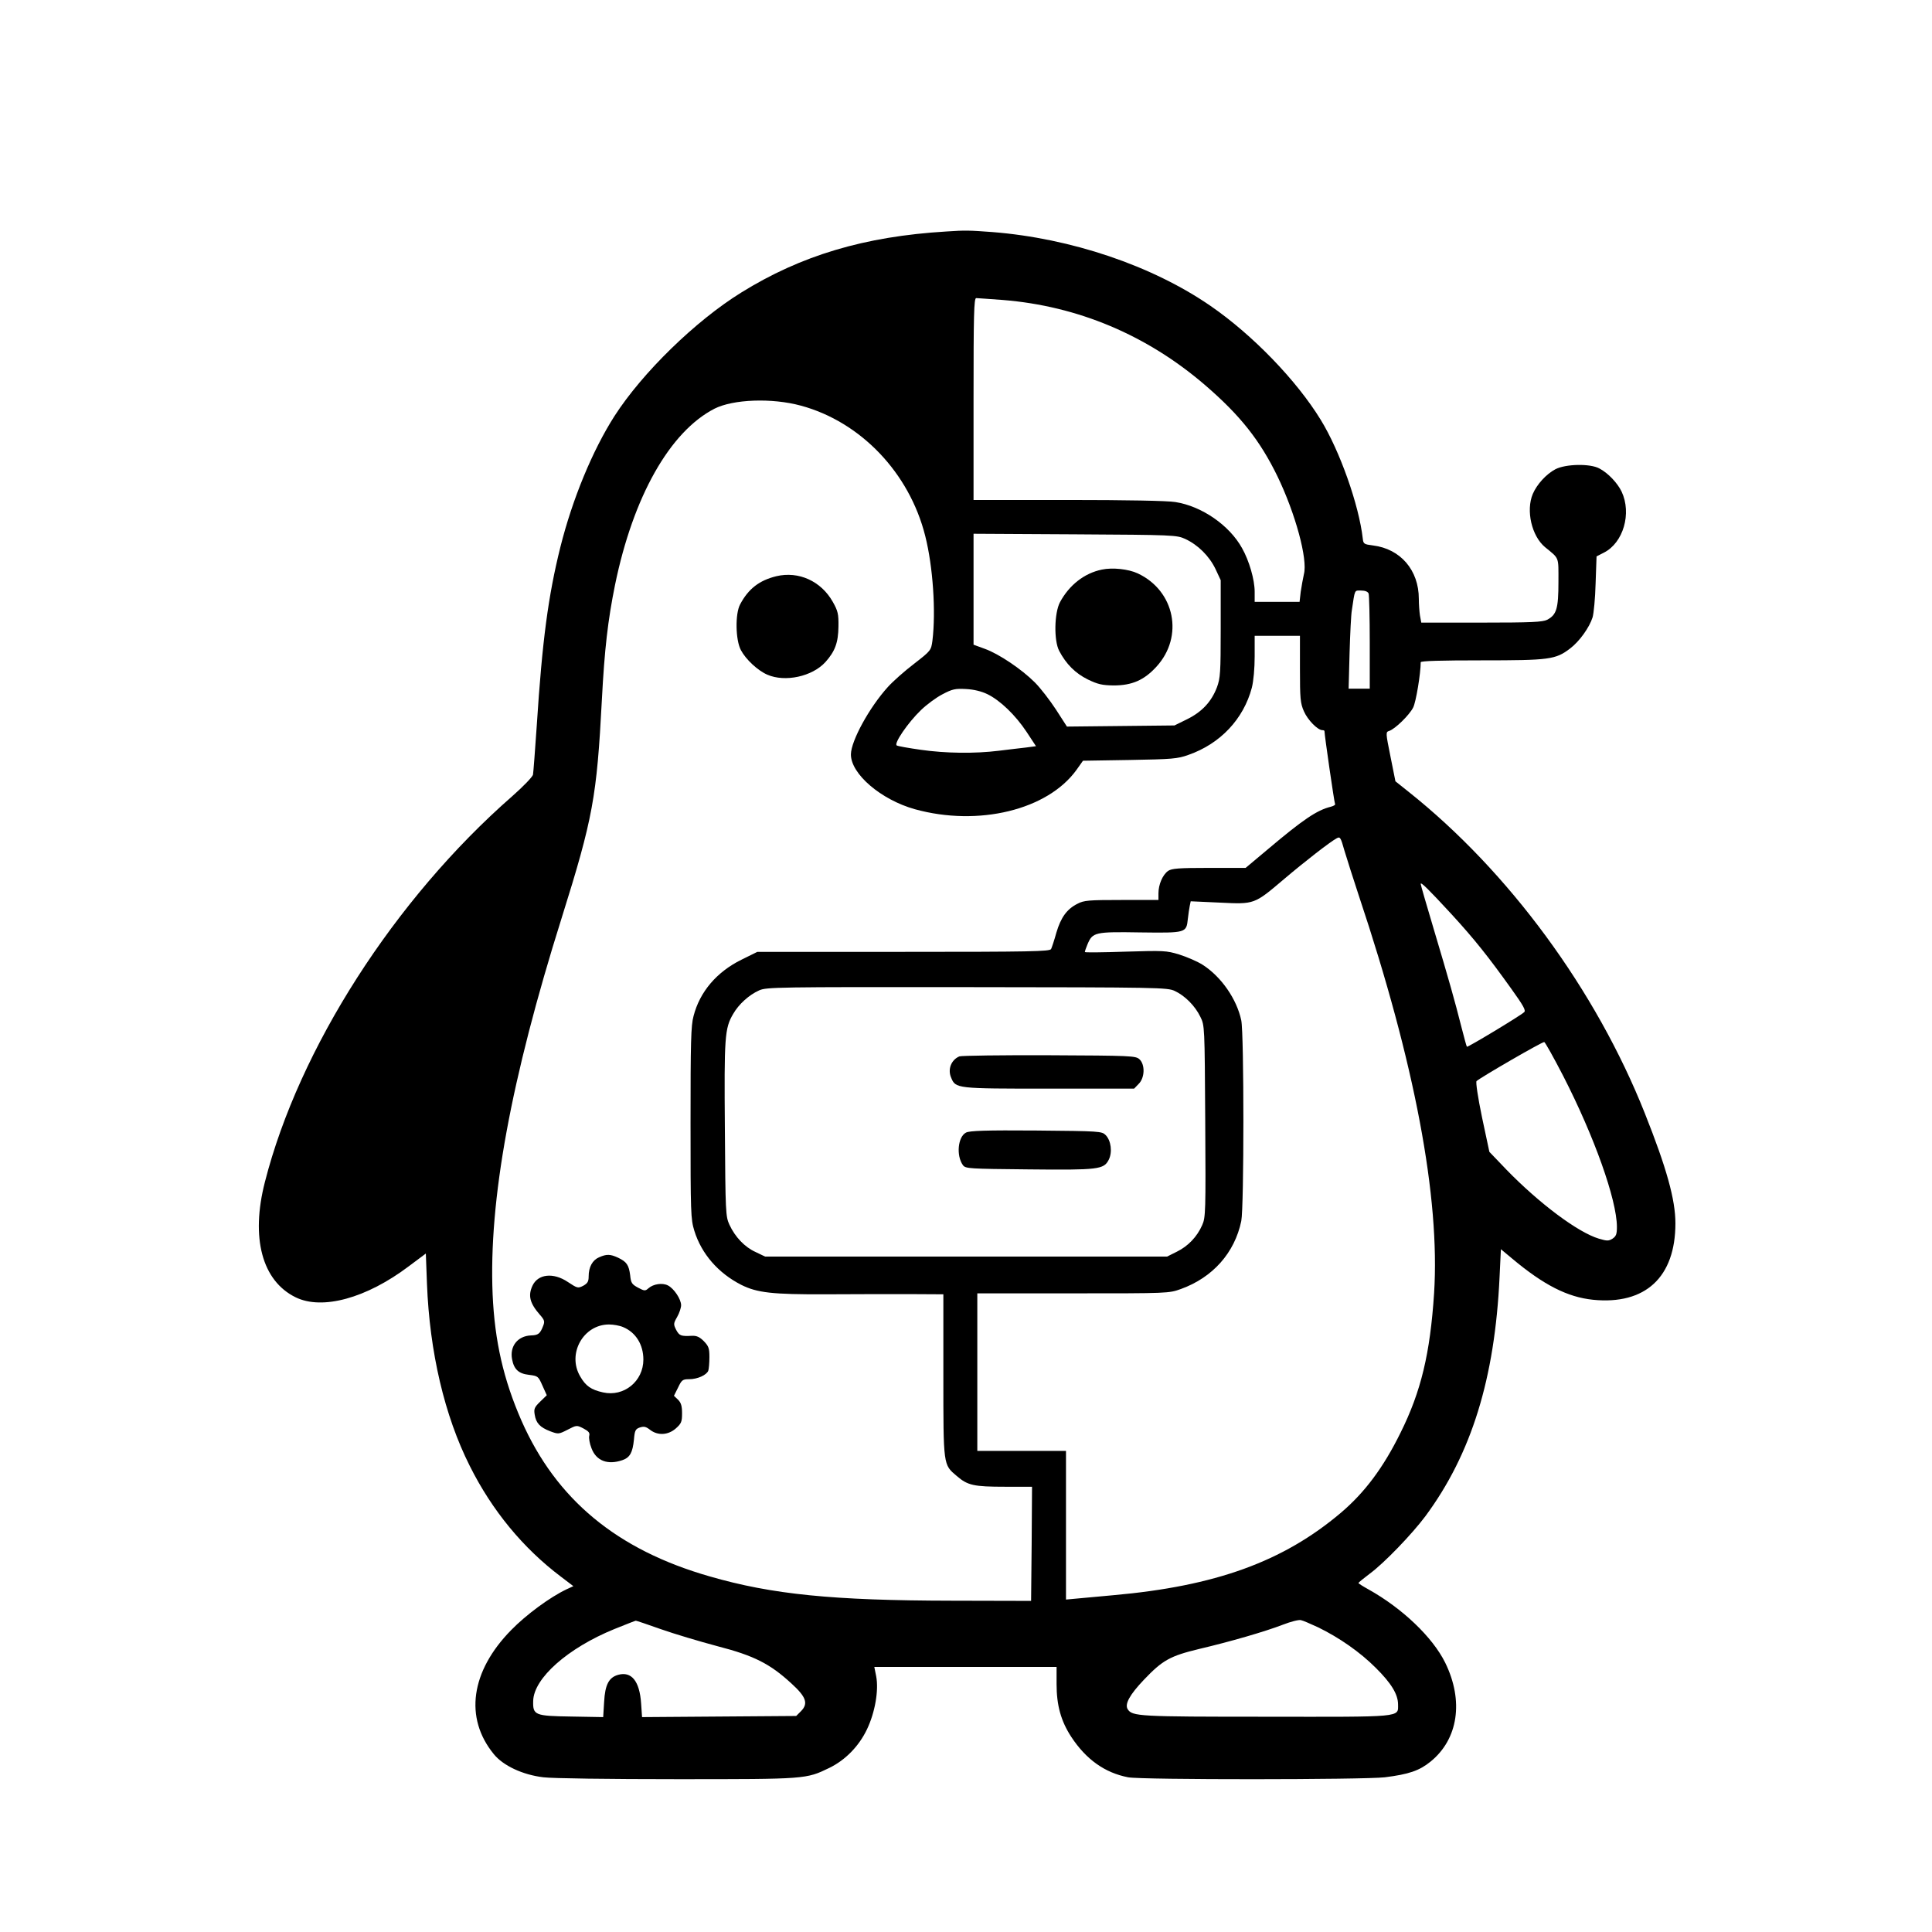 <?xml version="1.0" standalone="no"?>
<!DOCTYPE svg PUBLIC "-//W3C//DTD SVG 20010904//EN"
 "http://www.w3.org/TR/2001/REC-SVG-20010904/DTD/svg10.dtd">
<svg version="1.0" xmlns="http://www.w3.org/2000/svg"
 width="1024pt" height="1024pt" viewBox="0 0 1024 1024"
 preserveAspectRatio="xMidYMid meet">
<g transform="translate(0,1024) scale(0.1,-0.1)"
fill="#000000" stroke="none">
<path d="M5015 9013 c-433 -26 -770 -127 -1087 -324 -242 -150 -523 -424 -671
-654 -117 -183 -223 -440 -287 -695 -64 -257 -96 -494 -125 -945 -9 -132 -18
-250 -20 -261 -3 -12 -52 -63 -110 -114 -624 -546 -1131 -1338 -1311 -2045
-76 -296 -15 -524 163 -611 141 -69 375 -5 599 164 l91 68 6 -160 c14 -362 93
-700 227 -966 118 -236 282 -435 482 -586 l67 -51 -37 -17 c-88 -42 -213 -134
-293 -216 -214 -218 -249 -465 -92 -657 49 -61 153 -110 263 -123 49 -6 346
-10 710 -10 685 0 682 0 806 60 84 41 156 114 199 204 43 90 63 207 49 281
l-10 50 483 0 483 0 0 -91 c0 -112 23 -196 78 -280 79 -120 178 -190 301 -214
72 -14 1249 -13 1361 0 127 16 183 35 242 83 147 119 177 322 78 524 -67 136
-228 289 -407 389 -29 16 -53 31 -53 34 1 3 28 25 61 50 76 56 223 209 294
304 244 330 368 730 393 1268 l7 147 60 -50 c167 -140 293 -204 428 -218 278
-28 437 120 437 405 0 126 -47 294 -162 583 -259 653 -721 1282 -1253 1705
l-69 55 -26 130 c-26 129 -26 131 -7 137 31 10 107 84 127 124 15 29 40 181
40 240 0 7 106 10 323 10 359 0 392 4 469 63 49 37 102 111 119 165 6 20 14
101 16 180 l5 143 39 20 c103 52 148 208 94 323 -22 46 -72 99 -118 123 -49
27 -179 24 -233 -4 -49 -26 -98 -80 -120 -131 -37 -88 -6 -223 65 -282 77 -63
71 -48 71 -185 0 -141 -10 -174 -60 -200 -24 -12 -82 -15 -348 -15 l-319 0 -7
38 c-3 20 -6 60 -6 88 0 152 -97 265 -243 283 -47 6 -51 8 -54 36 -20 178
-122 466 -223 630 -128 209 -361 450 -583 603 -310 214 -740 359 -1157 392
-122 9 -143 10 -245 3z m301 -363 c397 -32 763 -186 1071 -451 187 -161 291
-293 384 -484 95 -197 161 -439 140 -518 -5 -23 -13 -66 -17 -94 l-6 -53 -119
0 -119 0 0 54 c0 63 -29 164 -67 231 -67 121 -213 222 -353 244 -39 7 -265 11
-567 11 l-503 0 0 535 c0 443 2 535 14 535 7 0 71 -5 142 -10z m-1071 -560
c317 -86 575 -356 659 -691 41 -162 57 -400 38 -555 -7 -51 -8 -53 -97 -122
-50 -38 -113 -94 -139 -123 -98 -108 -195 -285 -196 -357 -1 -104 160 -241
339 -291 337 -93 704 -4 857 209 l34 48 248 4 c224 4 253 6 311 27 169 59 292
190 336 356 9 36 15 102 15 167 l0 108 120 0 120 0 0 -176 c0 -156 2 -181 21
-224 20 -46 73 -100 98 -100 6 0 11 -2 11 -5 0 -21 52 -380 56 -386 3 -5 -8
-11 -23 -15 -73 -18 -147 -68 -334 -226 l-117 -98 -194 0 c-163 0 -197 -3
-217 -16 -29 -21 -51 -72 -51 -119 l0 -35 -195 0 c-175 0 -200 -2 -234 -20
-56 -28 -88 -72 -112 -153 -11 -40 -24 -79 -28 -87 -7 -13 -105 -15 -783 -15
l-774 0 -85 -42 c-131 -65 -220 -170 -253 -298 -14 -50 -16 -140 -16 -566 0
-479 1 -510 20 -572 38 -123 127 -225 249 -287 84 -42 165 -51 445 -50 144 1
343 1 444 1 l182 -1 0 -430 c0 -482 -1 -472 71 -533 58 -50 90 -57 257 -57
l142 0 -2 -302 -3 -303 -420 1 c-631 1 -952 33 -1284 129 -492 141 -813 408
-997 825 -95 217 -142 421 -153 670 -21 497 96 1137 366 1995 166 529 186 641
213 1155 14 269 32 424 70 611 96 467 290 811 527 933 99 50 304 58 458 16z
m2036 -706 c69 -32 128 -91 161 -159 l28 -60 0 -257 c0 -233 -2 -262 -20 -311
-29 -76 -79 -130 -158 -169 l-67 -33 -285 -3 -285 -3 -58 90 c-32 49 -82 114
-112 144 -70 70 -190 151 -265 178 l-60 22 0 294 0 294 538 -3 c524 -3 538 -4
583 -24z m973 -290 c3 -9 6 -126 6 -260 l0 -244 -56 0 -56 0 5 188 c3 103 8
205 12 227 17 114 13 105 49 105 22 0 36 -6 40 -16z m-2021 -533 c68 -33 149
-111 208 -200 l50 -76 -53 -7 c-29 -3 -93 -11 -143 -17 -129 -16 -282 -14
-415 5 -63 9 -121 19 -127 23 -17 9 59 121 129 188 29 28 80 66 113 83 53 28
68 31 125 28 41 -2 82 -12 113 -27z m1970 -1071 c296 -886 430 -1598 398
-2104 -21 -320 -69 -521 -178 -740 -91 -185 -190 -317 -316 -424 -306 -259
-665 -389 -1207 -437 -91 -8 -184 -17 -207 -19 l-43 -4 0 394 0 394 -235 0
-235 0 0 418 0 417 508 0 c504 0 507 0 571 23 169 61 285 192 320 360 15 73
15 992 0 1064 -24 113 -106 231 -204 294 -28 18 -84 42 -125 55 -69 21 -83 21
-286 15 -118 -4 -214 -5 -214 -2 0 4 6 22 14 41 27 64 39 67 280 63 244 -3
244 -3 252 73 3 24 7 55 10 68 l5 24 154 -7 c185 -9 182 -10 340 124 112 95
246 199 280 217 18 10 21 5 41 -66 13 -42 47 -151 77 -241z m490 -95 c122
-133 195 -225 316 -394 66 -92 80 -117 69 -126 -20 -19 -299 -187 -303 -183
-2 1 -15 50 -30 108 -35 138 -63 238 -146 516 -38 127 -69 234 -69 239 0 13
42 -29 163 -160z m-1467 -407 c54 -25 108 -79 136 -137 23 -46 23 -49 26 -554
3 -480 2 -510 -16 -550 -27 -62 -75 -112 -134 -141 l-52 -26 -1065 0 -1066 0
-50 24 c-58 26 -109 80 -139 145 -20 44 -21 63 -24 506 -4 490 -1 535 44 611
29 51 84 101 138 125 39 17 93 18 1101 17 1019 -1 1062 -2 1101 -20z m2060
-452 c164 -320 283 -654 284 -798 0 -39 -4 -50 -23 -63 -21 -13 -29 -13 -73 0
-110 33 -314 185 -490 366 l-90 94 -39 183 c-22 106 -34 187 -29 192 22 20
350 210 359 207 5 -2 51 -84 101 -181z m-1300 -2921 c113 -55 223 -132 305
-214 84 -83 119 -142 119 -195 0 -69 31 -66 -700 -65 -676 0 -709 2 -733 40
-17 27 11 77 86 156 99 104 139 126 292 163 166 39 349 92 445 129 41 16 84
27 95 24 11 -2 52 -20 91 -38z m-3483 -10 c71 -25 205 -65 299 -90 194 -50
279 -93 393 -198 78 -71 90 -106 51 -146 l-26 -26 -409 -3 -408 -3 -5 73 c-8
118 -51 171 -122 151 -49 -14 -69 -52 -74 -143 l-5 -81 -168 3 c-195 3 -205 7
-203 83 3 120 183 280 431 381 60 24 110 44 113 44 3 0 63 -20 133 -45z"/>
<path d="M4115 7186 c-90 -22 -148 -66 -192 -149 -27 -49 -25 -189 4 -243 26
-49 89 -108 140 -130 94 -41 238 -10 308 67 51 57 68 103 69 189 1 66 -3 82
-30 130 -62 110 -181 164 -299 136z"/>
<path d="M3175 3576 c-35 -15 -55 -52 -55 -101 0 -28 -6 -37 -29 -50 -28 -14
-31 -13 -81 20 -77 52 -159 43 -188 -20 -24 -52 -14 -92 39 -153 25 -28 27
-36 18 -59 -16 -42 -26 -50 -65 -51 -70 -3 -113 -57 -100 -126 10 -54 35 -77
90 -83 47 -6 49 -7 71 -57 l23 -51 -35 -34 c-31 -30 -34 -39 -29 -69 7 -45 28
-67 82 -88 43 -16 45 -16 92 8 48 25 49 25 84 7 28 -15 35 -23 31 -39 -3 -11
2 -41 12 -66 25 -67 86 -90 164 -63 40 14 54 40 61 109 4 48 8 56 31 64 22 7
32 5 54 -12 41 -32 96 -29 137 7 29 26 33 35 33 80 0 38 -5 56 -21 72 l-22 21
22 44 c19 40 24 44 59 44 44 0 92 22 101 45 3 9 6 41 6 72 0 47 -4 58 -30 85
-22 22 -38 29 -62 28 -59 -3 -67 0 -84 31 -15 30 -15 34 5 69 12 21 21 49 21
62 0 32 -38 89 -70 105 -29 15 -77 8 -103 -15 -17 -15 -21 -15 -55 3 -33 18
-38 25 -42 66 -7 54 -18 71 -64 93 -41 19 -61 20 -101 2z m128 -370 c67 -28
107 -93 107 -172 0 -115 -103 -199 -214 -174 -63 14 -92 34 -121 85 -70 119
16 275 153 275 23 0 57 -6 75 -14z"/>
<path d="M5840 7221 c-93 -19 -173 -82 -222 -173 -30 -57 -33 -203 -4 -258 37
-70 85 -118 151 -151 54 -26 76 -31 137 -32 98 0 162 28 227 99 147 160 98
403 -99 495 -49 23 -134 32 -190 20z"/>
<path d="M5085 4641 c-43 -18 -63 -68 -44 -112 24 -59 25 -59 519 -59 l451 0
24 25 c33 32 35 103 4 131 -20 18 -44 19 -478 21 -251 1 -465 -2 -476 -6z"/>
<path d="M5120 4237 c-43 -22 -53 -122 -16 -173 14 -18 32 -19 348 -22 370 -4
398 0 424 50 21 40 13 103 -16 132 -20 20 -30 21 -368 24 -267 2 -353 -1 -372
-11z"/>
</g>
</svg>
